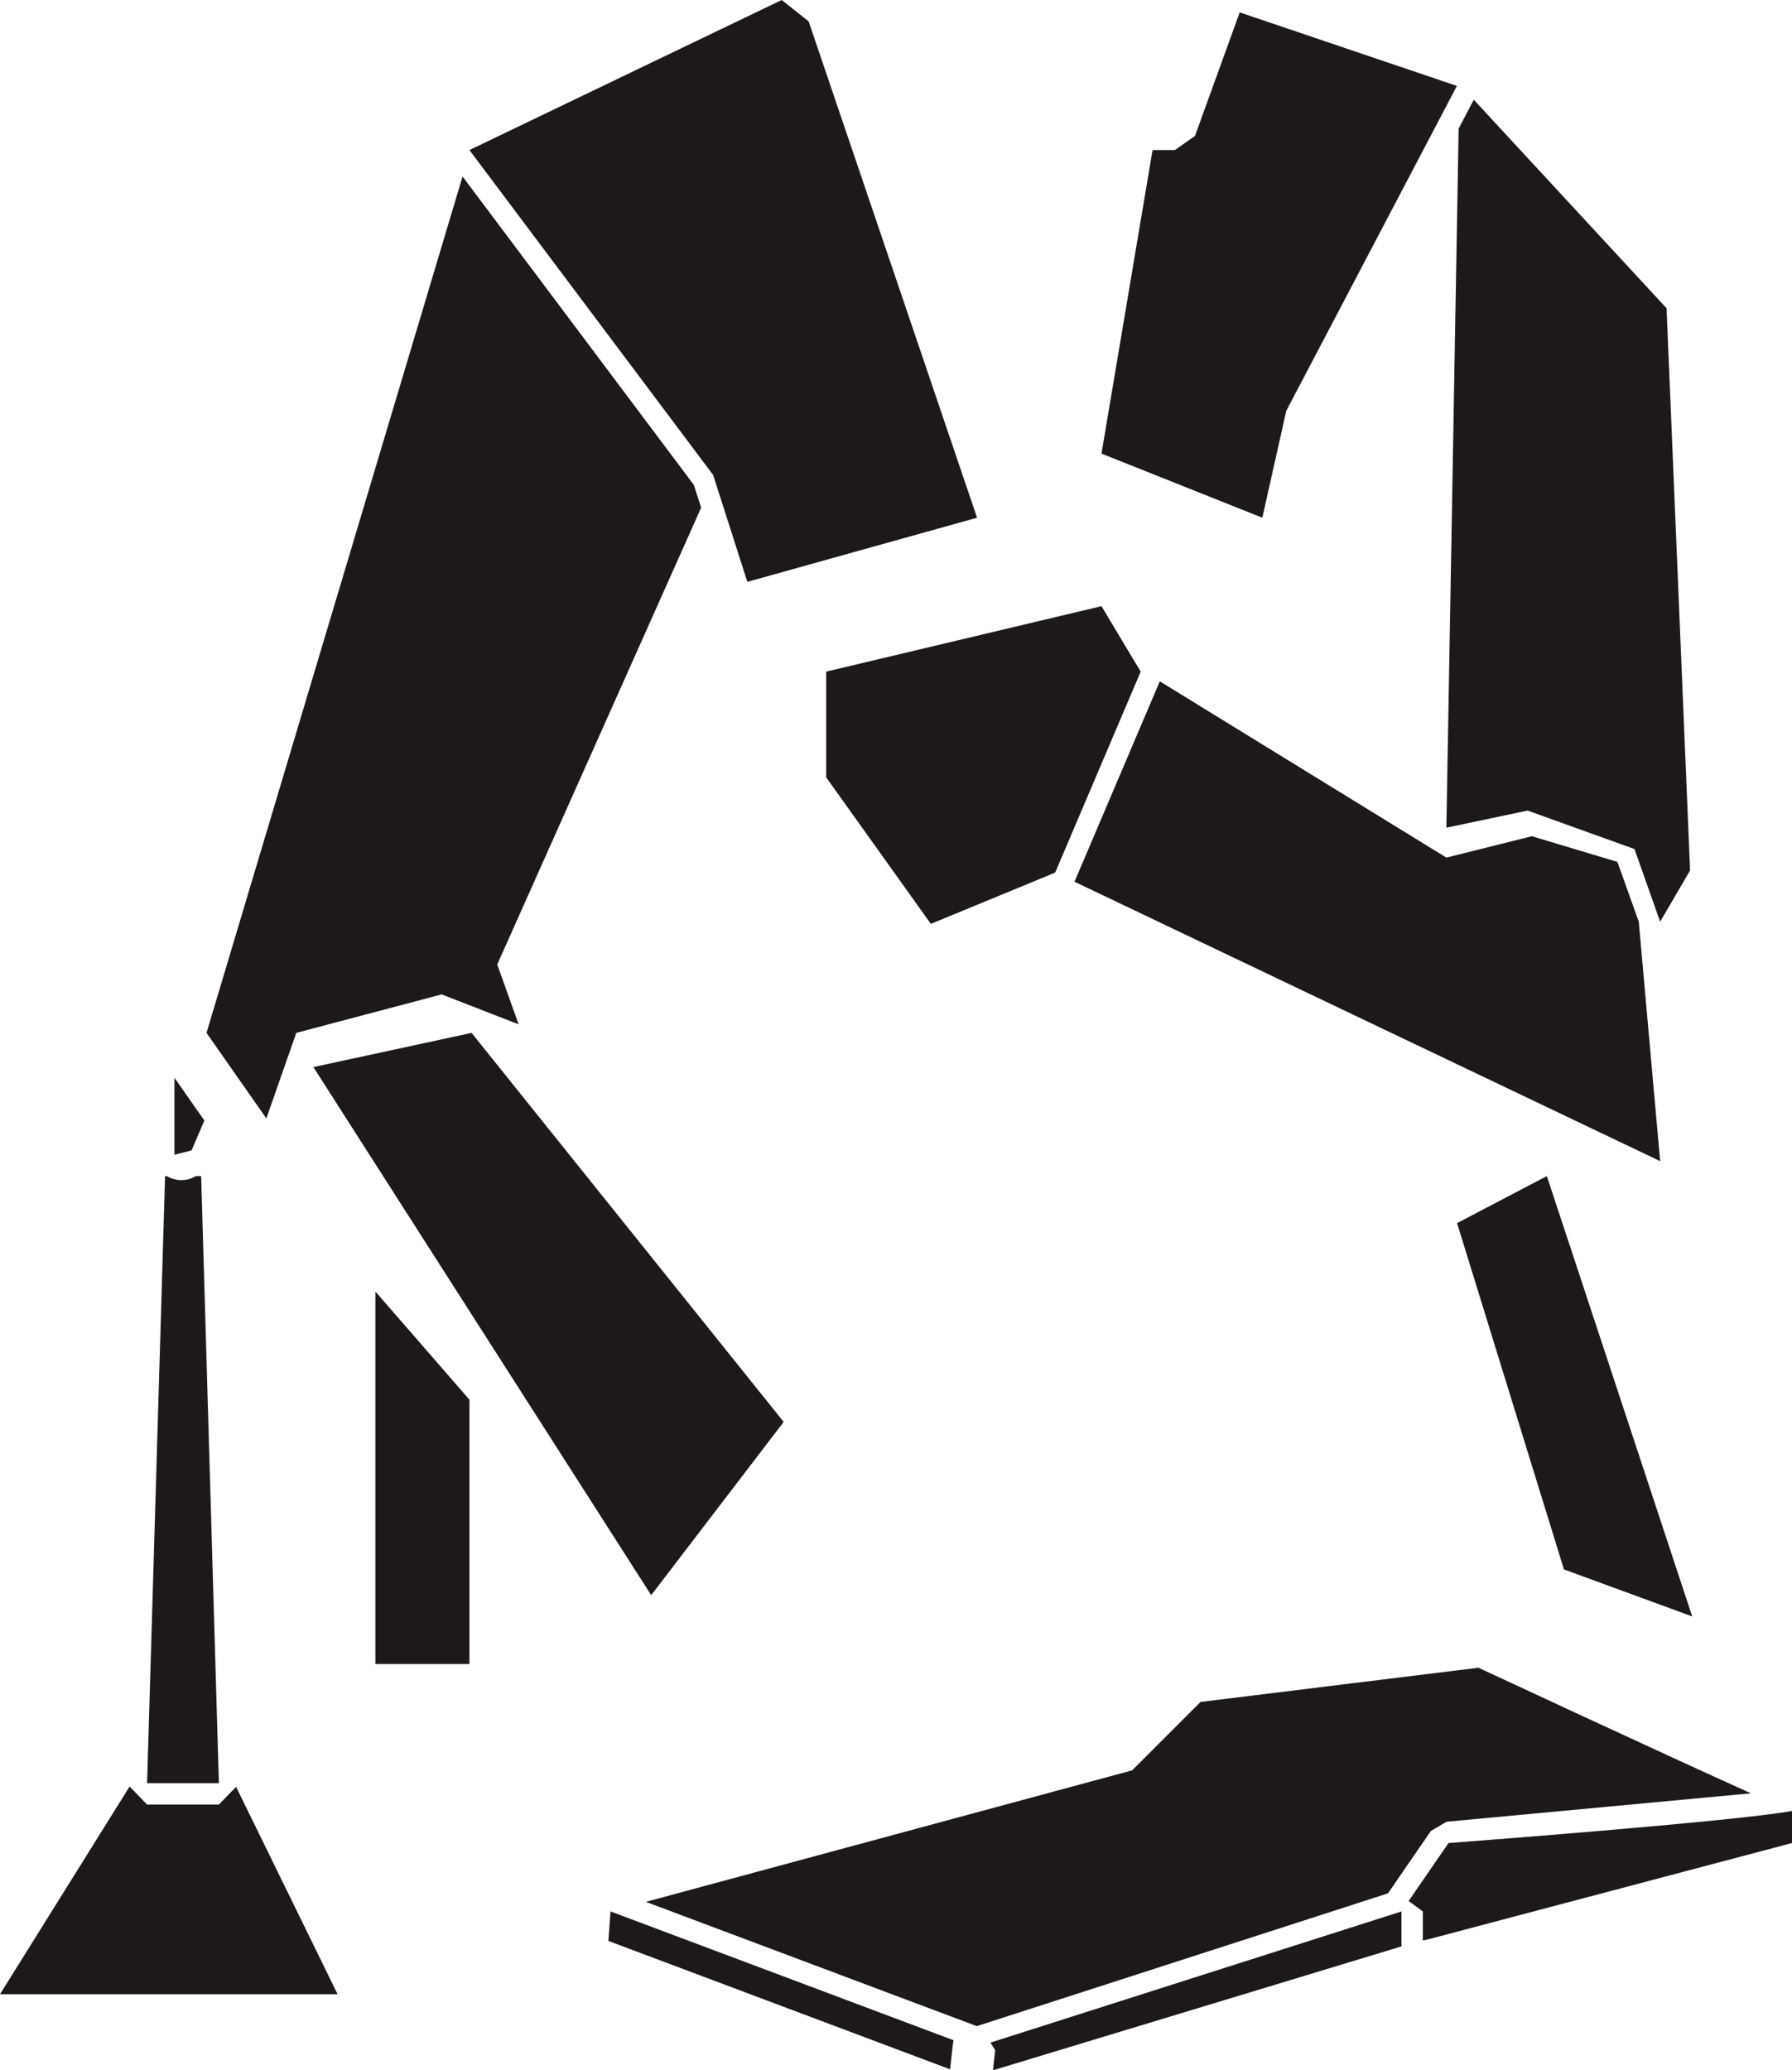 <?xml version="1.0" encoding="UTF-8"?>
<svg id="Layer_2" data-name="Layer 2" xmlns="http://www.w3.org/2000/svg" viewBox="0 0 419.14 484.26" fill="#1E1919">
  <g id="Layer_3" data-name="Layer 3">
    <g>
      <polygon points="163.99 118.75 116.3 225.6 121.3 239.6 103.3 232.6 69.3 241.6 62.3 261.6 48.3 241.6 108.19 41.29 162.29 113.43 163.99 118.75"/>
      <polygon points="183.3 332.6 152.31 373.12 73.3 249.6 110.3 241.6 183.3 332.6"/>
      <polygon points="338.3 200.6 271.27 159.37 251.4 206.06 251.25 206.21 388.3 271.6 383.3 215.6 378.3 201.6 358.3 195.6 338.3 200.6"/>
      <polygon points="395.3 203.6 388.3 215.6 382.3 198.6 357.3 189.6 338.3 193.6 341.17 30.08 344.71 23.33 389.8 72.1 395.3 203.6"/>
      <polygon points="228.53 121.1 174.8 136.1 166.8 111.1 109.8 35.1 182.84 0 189.14 5.01 228.53 121.1"/>
      <polygon points="340.76 20.1 336.38 28.44 300.85 96.1 295.25 121.1 257.63 106.1 269.58 35.1 274.8 35.1 279.5 31.8 289.96 2.9 335.9 18.45 335.9 18.46 340.76 20.1"/>
      <polygon points="266.8 157.1 246.8 204.1 243.47 205.48 217.72 216.1 193.24 181.83 193.24 157.1 257.63 141.79 265.01 154.12 266.8 157.1"/>
      <polygon points="109.8 327.4 109.8 389.23 87.8 389.23 87.8 302.1 109.8 327.4"/>
      <polygon points="395.8 378.1 365.8 367.1 340.8 286.1 361.8 275.1 395.8 378.1"/>
      <path d="M409.52,419.47l-71.18,6.65-3.66,2.15-10.04,14.6-96.17,31.06-77.4-29.07,113.73-30.76,16-16,65-8s43.82,20.41,63.72,29.37Z"/>
      <polygon points="223.03 477.23 222.83 478.48 222.41 482.34 222.22 484.03 142.3 454 142.42 452.3 142.8 447.1 223.03 477.23"/>
      <polygon points="322.89 448.67 231.67 477.78 232.77 479.57 232.41 482.8 232.25 484.26 327.8 455.28 327.8 454.85 327.8 447.1 322.89 448.67"/>
      <path d="M419.14,423.6v7.5l-85.1,22.53h-.01l-1.23.25v-6.78l-3.33-2.43,9.33-13.57s66.55-4.99,80.3-7.49h-.01s.05-.01.05-.01Z"/>
      <polygon points="78.96 466.47 0 466.47 30.31 417.89 34.4 422.1 51.2 422.1 55.22 417.96 78.96 466.47"/>
      <path d="M51.2,417.1h-16.8l.15-5,4.06-137h.4c1.03.61,2.19.94,3.39.94s2.37-.32,3.43-.94h1.22l4,137,.15,5Z"/>
      <polygon points="47.8 262.1 44.8 269.1 40.8 270.1 40.8 252.1 47.8 262.1"/>
    </g>
  </g>
</svg>